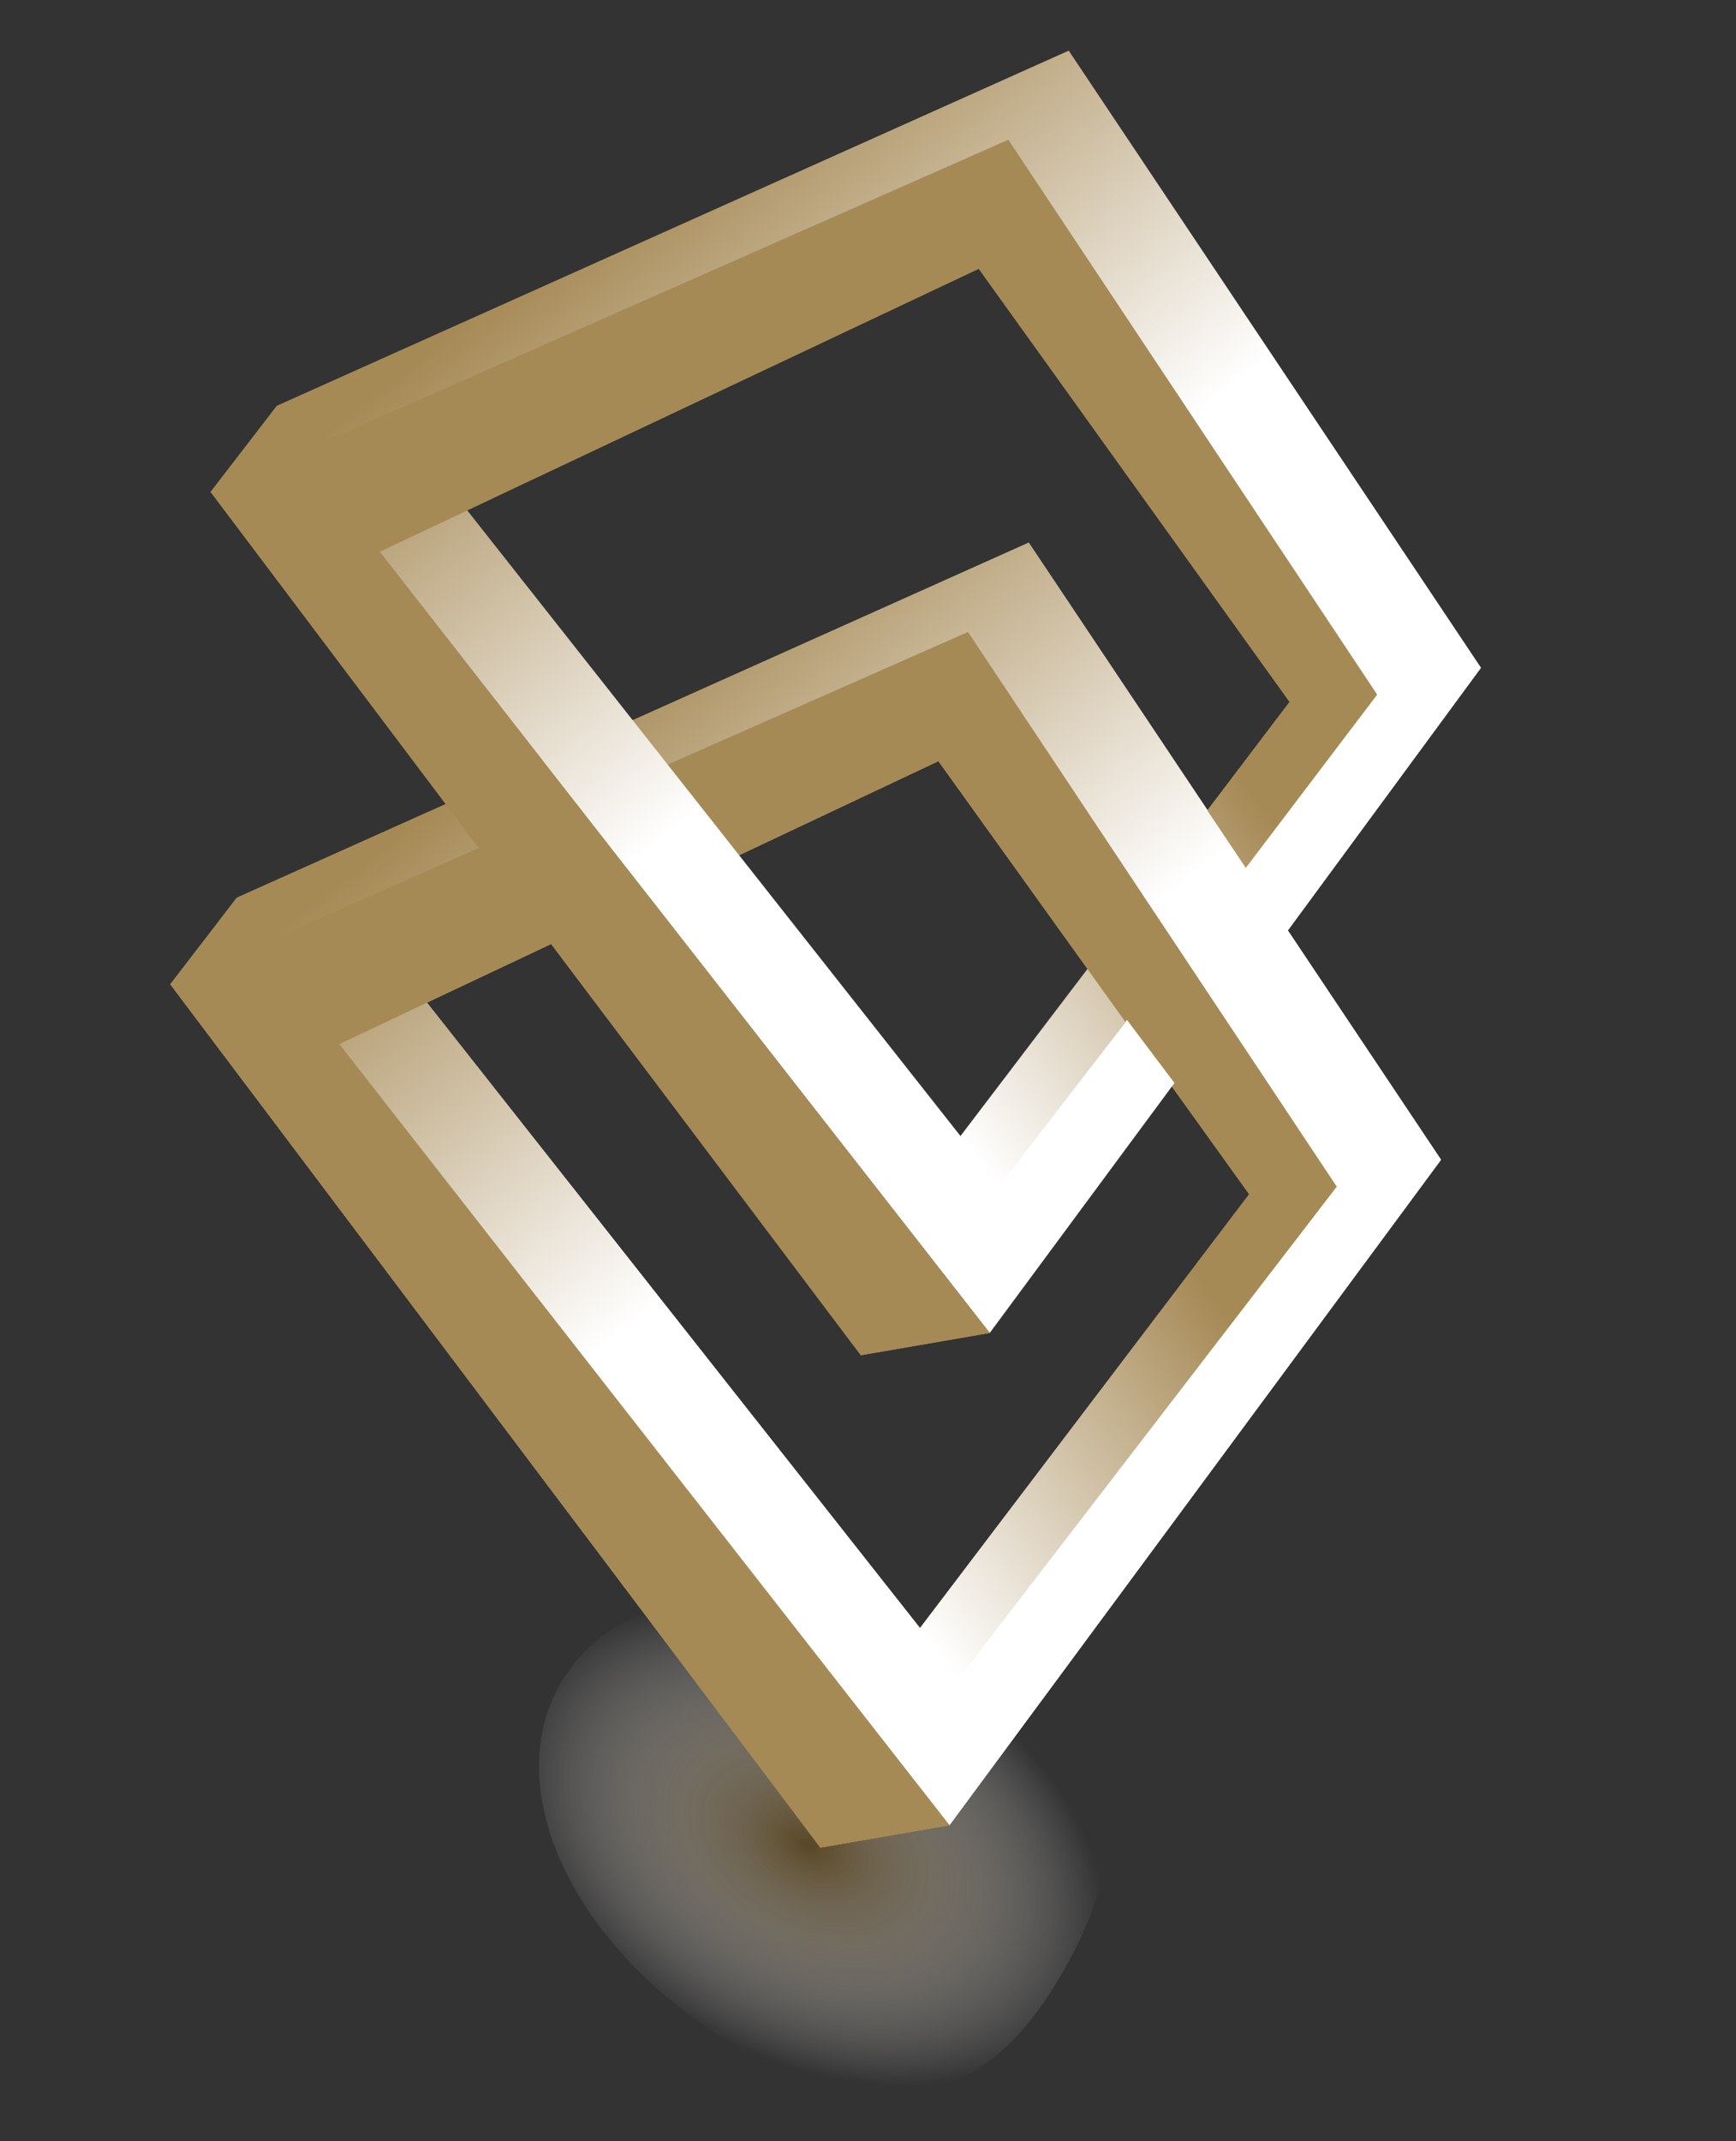 <?xml version="1.0" encoding="utf-8"?>
<!-- Generator: Adobe Illustrator 26.0.3, SVG Export Plug-In . SVG Version: 6.00 Build 0)  -->
<svg version="1.1" id="Layer_1" xmlns="http://www.w3.org/2000/svg" xmlns:xlink="http://www.w3.org/1999/xlink" x="0px" y="0px"
	 viewBox="0 0 227.78 280.85" style="enable-background:new 0 0 227.78 280.85;" xml:space="preserve">
<rect x="0" y="0" width="227.78" height="280.85" fill="#333333" stroke="none"/>
<style type="text/css">
	.st0{fill:url(#SVGID_1_);}
	.st1{fill:url(#SVGID_00000003811852768675457690000007778984731728031125_);}
	.st2{fill:url(#SVGID_00000091015244538288203800000007629531102845269415_);}
	.st3{fill:#A68A56;}
	.st4{fill:url(#SVGID_00000140728785518948669200000001108719896764932515_);}
	.st5{fill:url(#SVGID_00000142153013976898651030000011482581439314683274_);}
	.st6{fill:url(#SVGID_00000174590432374553367630000012942213550510356667_);}
	.st7{fill:url(#SVGID_00000048486019730007541980000006358492568652510388_);}
	.st8{fill:url(#SVGID_00000142174274336607167880000012012995595436823454_);}
	.st9{fill:url(#SVGID_00000049195295005012238260000000171468851664045717_);}
	.st10{fill:url(#SVGID_00000103261081316523000820000017867664863275716503_);}
	.st11{fill:url(#SVGID_00000013892939403942997320000017939607080599174053_);}
	.st12{fill:url(#SVGID_00000044150032110817944320000012040777889931409544_);}
	.st13{fill:url(#SVGID_00000048471495767679308440000009312792268536327102_);}
	.st14{fill:url(#SVGID_00000059999456614730627150000017700228224364336313_);}
	.st15{fill:url(#SVGID_00000013181383266486733680000009788718045146222990_);}
</style>
<g>
	<g>
		
			<radialGradient id="SVGID_1_" cx="-1242.329" cy="4943.111" r="64.392" gradientTransform="matrix(0.568 0.309 -0.208 0.382 1839.866 -1262.482)" gradientUnits="userSpaceOnUse">
			<stop  offset="0" style="stop-color:#594725"/>
			<stop  offset="1" style="stop-color:#FFFFFF;stop-opacity:0"/>
		</radialGradient>
		<path class="st0" d="M140.14,257.43c-7.99,14.67-19.92,23.81-41.76,11.92c-21.84-11.89-33.07-33.43-25.09-48.09
			c7.99-14.67,32.17-16.92,54.01-5.03C149.15,228.13,148.13,242.76,140.14,257.43z"/>
		<g>
			<g>
				<g>
					
						<linearGradient id="SVGID_00000126305842522129849590000006787663276940125340_" gradientUnits="userSpaceOnUse" x1="-133.598" y1="-2480.684" x2="-54.902" y2="-2480.684" gradientTransform="matrix(0.799 -0.602 0.602 0.799 1716.826 2110.195)">
						<stop  offset="0" style="stop-color:#FFFFFF"/>
						<stop  offset="0.724" style="stop-color:#A68A56"/>
					</linearGradient>
					<polygon style="fill:url(#SVGID_00000126305842522129849590000006787663276940125340_);" points="125.79,220.32 120.59,213.71 
						163.91,156.63 175.39,155.66 					"/>
					
						<linearGradient id="SVGID_00000002359713707919220770000017536689601361650840_" gradientUnits="userSpaceOnUse" x1="-96.959" y1="-2529.99" x2="-98.977" y2="-2599.243" gradientTransform="matrix(0.799 -0.602 0.602 0.799 1716.826 2110.195)">
						<stop  offset="0" style="stop-color:#FFFFFF"/>
						<stop  offset="1" style="stop-color:#A68A56"/>
					</linearGradient>
					<polygon style="fill:url(#SVGID_00000002359713707919220770000017536689601361650840_);" points="55.92,131.38 44.24,136.93 
						124.57,239.39 189.07,152.11 134.98,71.18 31.07,117.75 22.35,129.1 127,82.91 175.39,155.66 125.86,220.07 					"/>
					<polygon class="st3" points="124.57,239.39 107.65,242.32 22.35,129.1 127,82.91 175.39,155.66 163.91,156.63 123.13,99.82 
						44.5,136.93 					"/>
				</g>
				<g>
					
						<linearGradient id="SVGID_00000154384745393669725560000012407610541231792046_" gradientUnits="userSpaceOnUse" x1="-88.072" y1="-2536.072" x2="-11.822" y2="-2536.072" gradientTransform="matrix(0.799 -0.602 0.602 0.799 1716.826 2110.195)">
						<stop  offset="0" style="stop-color:#FFFFFF"/>
						<stop  offset="0.724" style="stop-color:#A68A56"/>
					</linearGradient>
					<polygon style="fill:url(#SVGID_00000154384745393669725560000012407610541231792046_);" points="180.68,91.1 169.21,92.07 
						158.43,106.29 163.46,113.8 					"/>
					
						<linearGradient id="SVGID_00000134245766534295497660000002357520264195586961_" gradientUnits="userSpaceOnUse" x1="-90.516" y1="-2523.072" x2="-11.074" y2="-2523.072" gradientTransform="matrix(0.799 -0.602 0.602 0.799 1716.826 2110.195)">
						<stop  offset="0" style="stop-color:#FFFFFF"/>
						<stop  offset="0.724" style="stop-color:#A68A56"/>
					</linearGradient>
					<polygon style="fill:url(#SVGID_00000134245766534295497660000002357520264195586961_);" points="142.76,126.99 125.9,149.16 
						131.09,155.75 147.87,133.77 					"/>
					
						<linearGradient id="SVGID_00000138567042259934479760000015675042727243716503_" gradientUnits="userSpaceOnUse" x1="-53.945" y1="-2578.077" x2="-55.969" y2="-2647.58" gradientTransform="matrix(0.799 -0.602 0.602 0.799 1716.826 2110.195)">
						<stop  offset="0" style="stop-color:#FFFFFF"/>
						<stop  offset="1" style="stop-color:#A68A56"/>
					</linearGradient>
					<polygon style="fill:url(#SVGID_00000138567042259934479760000015675042727243716503_);" points="36.32,53.24 27.59,64.58 
						132.24,18.4 180.62,91.14 163.46,113.8 168.92,122.11 194.31,87.59 140.22,6.66 					"/>
				</g>
			</g>
			<g>
				
					<linearGradient id="SVGID_00000113331230577306075250000017018418917101273022_" gradientUnits="userSpaceOnUse" x1="-133.598" y1="-2480.684" x2="-54.902" y2="-2480.684" gradientTransform="matrix(0.799 -0.602 0.602 0.799 1716.826 2110.195)">
					<stop  offset="0" style="stop-color:#FFFFFF"/>
					<stop  offset="0.724" style="stop-color:#A68A56"/>
				</linearGradient>
				<polygon style="fill:url(#SVGID_00000113331230577306075250000017018418917101273022_);" points="125.79,220.32 120.59,213.71 
					163.91,156.63 175.39,155.66 				"/>
				
					<linearGradient id="SVGID_00000081609122530390986860000001365919052594362041_" gradientUnits="userSpaceOnUse" x1="-96.959" y1="-2529.99" x2="-98.977" y2="-2599.243" gradientTransform="matrix(0.799 -0.602 0.602 0.799 1716.826 2110.195)">
					<stop  offset="0" style="stop-color:#FFFFFF"/>
					<stop  offset="1" style="stop-color:#A68A56"/>
				</linearGradient>
				<polygon style="fill:url(#SVGID_00000081609122530390986860000001365919052594362041_);" points="55.92,131.38 44.24,136.93 
					124.57,239.39 189.07,152.11 134.98,71.18 31.07,117.75 22.35,129.1 127,82.91 175.39,155.66 125.86,220.07 				"/>
				<polygon class="st3" points="124.57,239.39 107.65,242.32 22.35,129.1 127,82.91 175.39,155.66 163.91,156.63 123.13,99.82 
					44.5,136.93 				"/>
			</g>
			
				<linearGradient id="SVGID_00000121994195651226010580000000593152865049962922_" gradientUnits="userSpaceOnUse" x1="-88.072" y1="-2536.072" x2="-11.822" y2="-2536.072" gradientTransform="matrix(0.799 -0.602 0.602 0.799 1716.826 2110.195)">
				<stop  offset="0" style="stop-color:#FFFFFF"/>
				<stop  offset="0.724" style="stop-color:#A68A56"/>
			</linearGradient>
			<polygon style="fill:url(#SVGID_00000121994195651226010580000000593152865049962922_);" points="180.68,91.1 169.21,92.07 
				158.43,106.29 163.46,113.8 			"/>
			
				<linearGradient id="SVGID_00000008114020420238766530000001638301884732197031_" gradientUnits="userSpaceOnUse" x1="-53.945" y1="-2578.077" x2="-55.969" y2="-2647.58" gradientTransform="matrix(0.799 -0.602 0.602 0.799 1716.826 2110.195)">
				<stop  offset="0" style="stop-color:#FFFFFF"/>
				<stop  offset="1" style="stop-color:#A68A56"/>
			</linearGradient>
			<polygon style="fill:url(#SVGID_00000008114020420238766530000001638301884732197031_);" points="36.32,53.24 27.59,64.58 
				132.24,18.4 180.62,91.14 163.46,113.8 168.92,122.11 194.31,87.59 140.22,6.66 			"/>
			<g>
				
					<linearGradient id="SVGID_00000070819292004143199990000013665403442375820682_" gradientUnits="userSpaceOnUse" x1="-133.598" y1="-2480.684" x2="-54.902" y2="-2480.684" gradientTransform="matrix(0.799 -0.602 0.602 0.799 1716.826 2110.195)">
					<stop  offset="0" style="stop-color:#FFFFFF"/>
					<stop  offset="0.724" style="stop-color:#A68A56"/>
				</linearGradient>
				<polygon style="fill:url(#SVGID_00000070819292004143199990000013665403442375820682_);" points="125.79,220.32 120.59,213.71 
					163.91,156.63 175.39,155.66 				"/>
				
					<linearGradient id="SVGID_00000131336473799496697550000013722963007265038241_" gradientUnits="userSpaceOnUse" x1="-96.959" y1="-2529.99" x2="-98.977" y2="-2599.243" gradientTransform="matrix(0.799 -0.602 0.602 0.799 1716.826 2110.195)">
					<stop  offset="0" style="stop-color:#FFFFFF"/>
					<stop  offset="1" style="stop-color:#A68A56"/>
				</linearGradient>
				<polygon style="fill:url(#SVGID_00000131336473799496697550000013722963007265038241_);" points="55.92,131.38 44.24,136.93 
					124.57,239.39 189.07,152.11 134.98,71.18 31.07,117.75 22.35,129.1 127,82.91 175.39,155.66 125.86,220.07 				"/>
				<polygon class="st3" points="124.57,239.39 107.65,242.32 22.35,129.1 127,82.91 175.39,155.66 163.91,156.63 123.13,99.82 
					44.5,136.93 				"/>
				<polygon class="st3" points="124.57,239.39 107.65,242.32 22.35,129.1 127,82.91 175.39,155.66 163.91,156.63 123.13,99.82 
					44.5,136.93 				"/>
			</g>
			
				<linearGradient id="SVGID_00000165236623830984724960000002436017144283686814_" gradientUnits="userSpaceOnUse" x1="-88.072" y1="-2536.072" x2="-11.822" y2="-2536.072" gradientTransform="matrix(0.799 -0.602 0.602 0.799 1716.826 2110.195)">
				<stop  offset="0" style="stop-color:#FFFFFF"/>
				<stop  offset="0.724" style="stop-color:#A68A56"/>
			</linearGradient>
			<polygon style="fill:url(#SVGID_00000165236623830984724960000002436017144283686814_);" points="180.68,91.1 169.21,92.07 
				158.43,106.29 163.46,113.8 			"/>
			
				<linearGradient id="SVGID_00000031912608432181231430000005836362042782239634_" gradientUnits="userSpaceOnUse" x1="-88.072" y1="-2536.072" x2="-11.822" y2="-2536.072" gradientTransform="matrix(0.799 -0.602 0.602 0.799 1716.826 2110.195)">
				<stop  offset="0" style="stop-color:#FFFFFF"/>
				<stop  offset="0.724" style="stop-color:#A68A56"/>
			</linearGradient>
			<polygon style="fill:url(#SVGID_00000031912608432181231430000005836362042782239634_);" points="180.68,91.1 169.21,92.07 
				158.43,106.29 163.46,113.8 			"/>
			
				<linearGradient id="SVGID_00000083788245049774552710000002936685578352043964_" gradientUnits="userSpaceOnUse" x1="-85.172" y1="-2577.454" x2="-87.189" y2="-2646.709" gradientTransform="matrix(0.799 -0.602 0.602 0.799 1716.826 2110.195)">
				<stop  offset="0" style="stop-color:#FFFFFF"/>
				<stop  offset="1" style="stop-color:#A68A56"/>
			</linearGradient>
			<polygon style="fill:url(#SVGID_00000083788245049774552710000002936685578352043964_);" points="147.87,133.77 131.16,155.51 
				60.74,66.22 49.79,72.37 129.86,174.83 154.1,142.04 			"/>
			<polygon class="st3" points="129.86,174.83 112.95,177.75 27.65,64.54 132.3,18.35 180.68,91.1 169.21,92.07 128.42,35.25 
				49.79,72.37 			"/>
			<polygon class="st3" points="129.86,174.83 112.95,177.75 27.65,64.54 132.3,18.35 180.68,91.1 169.21,92.07 128.42,35.25 
				49.79,72.37 			"/>
		</g>
	</g>
</g>
</svg>
